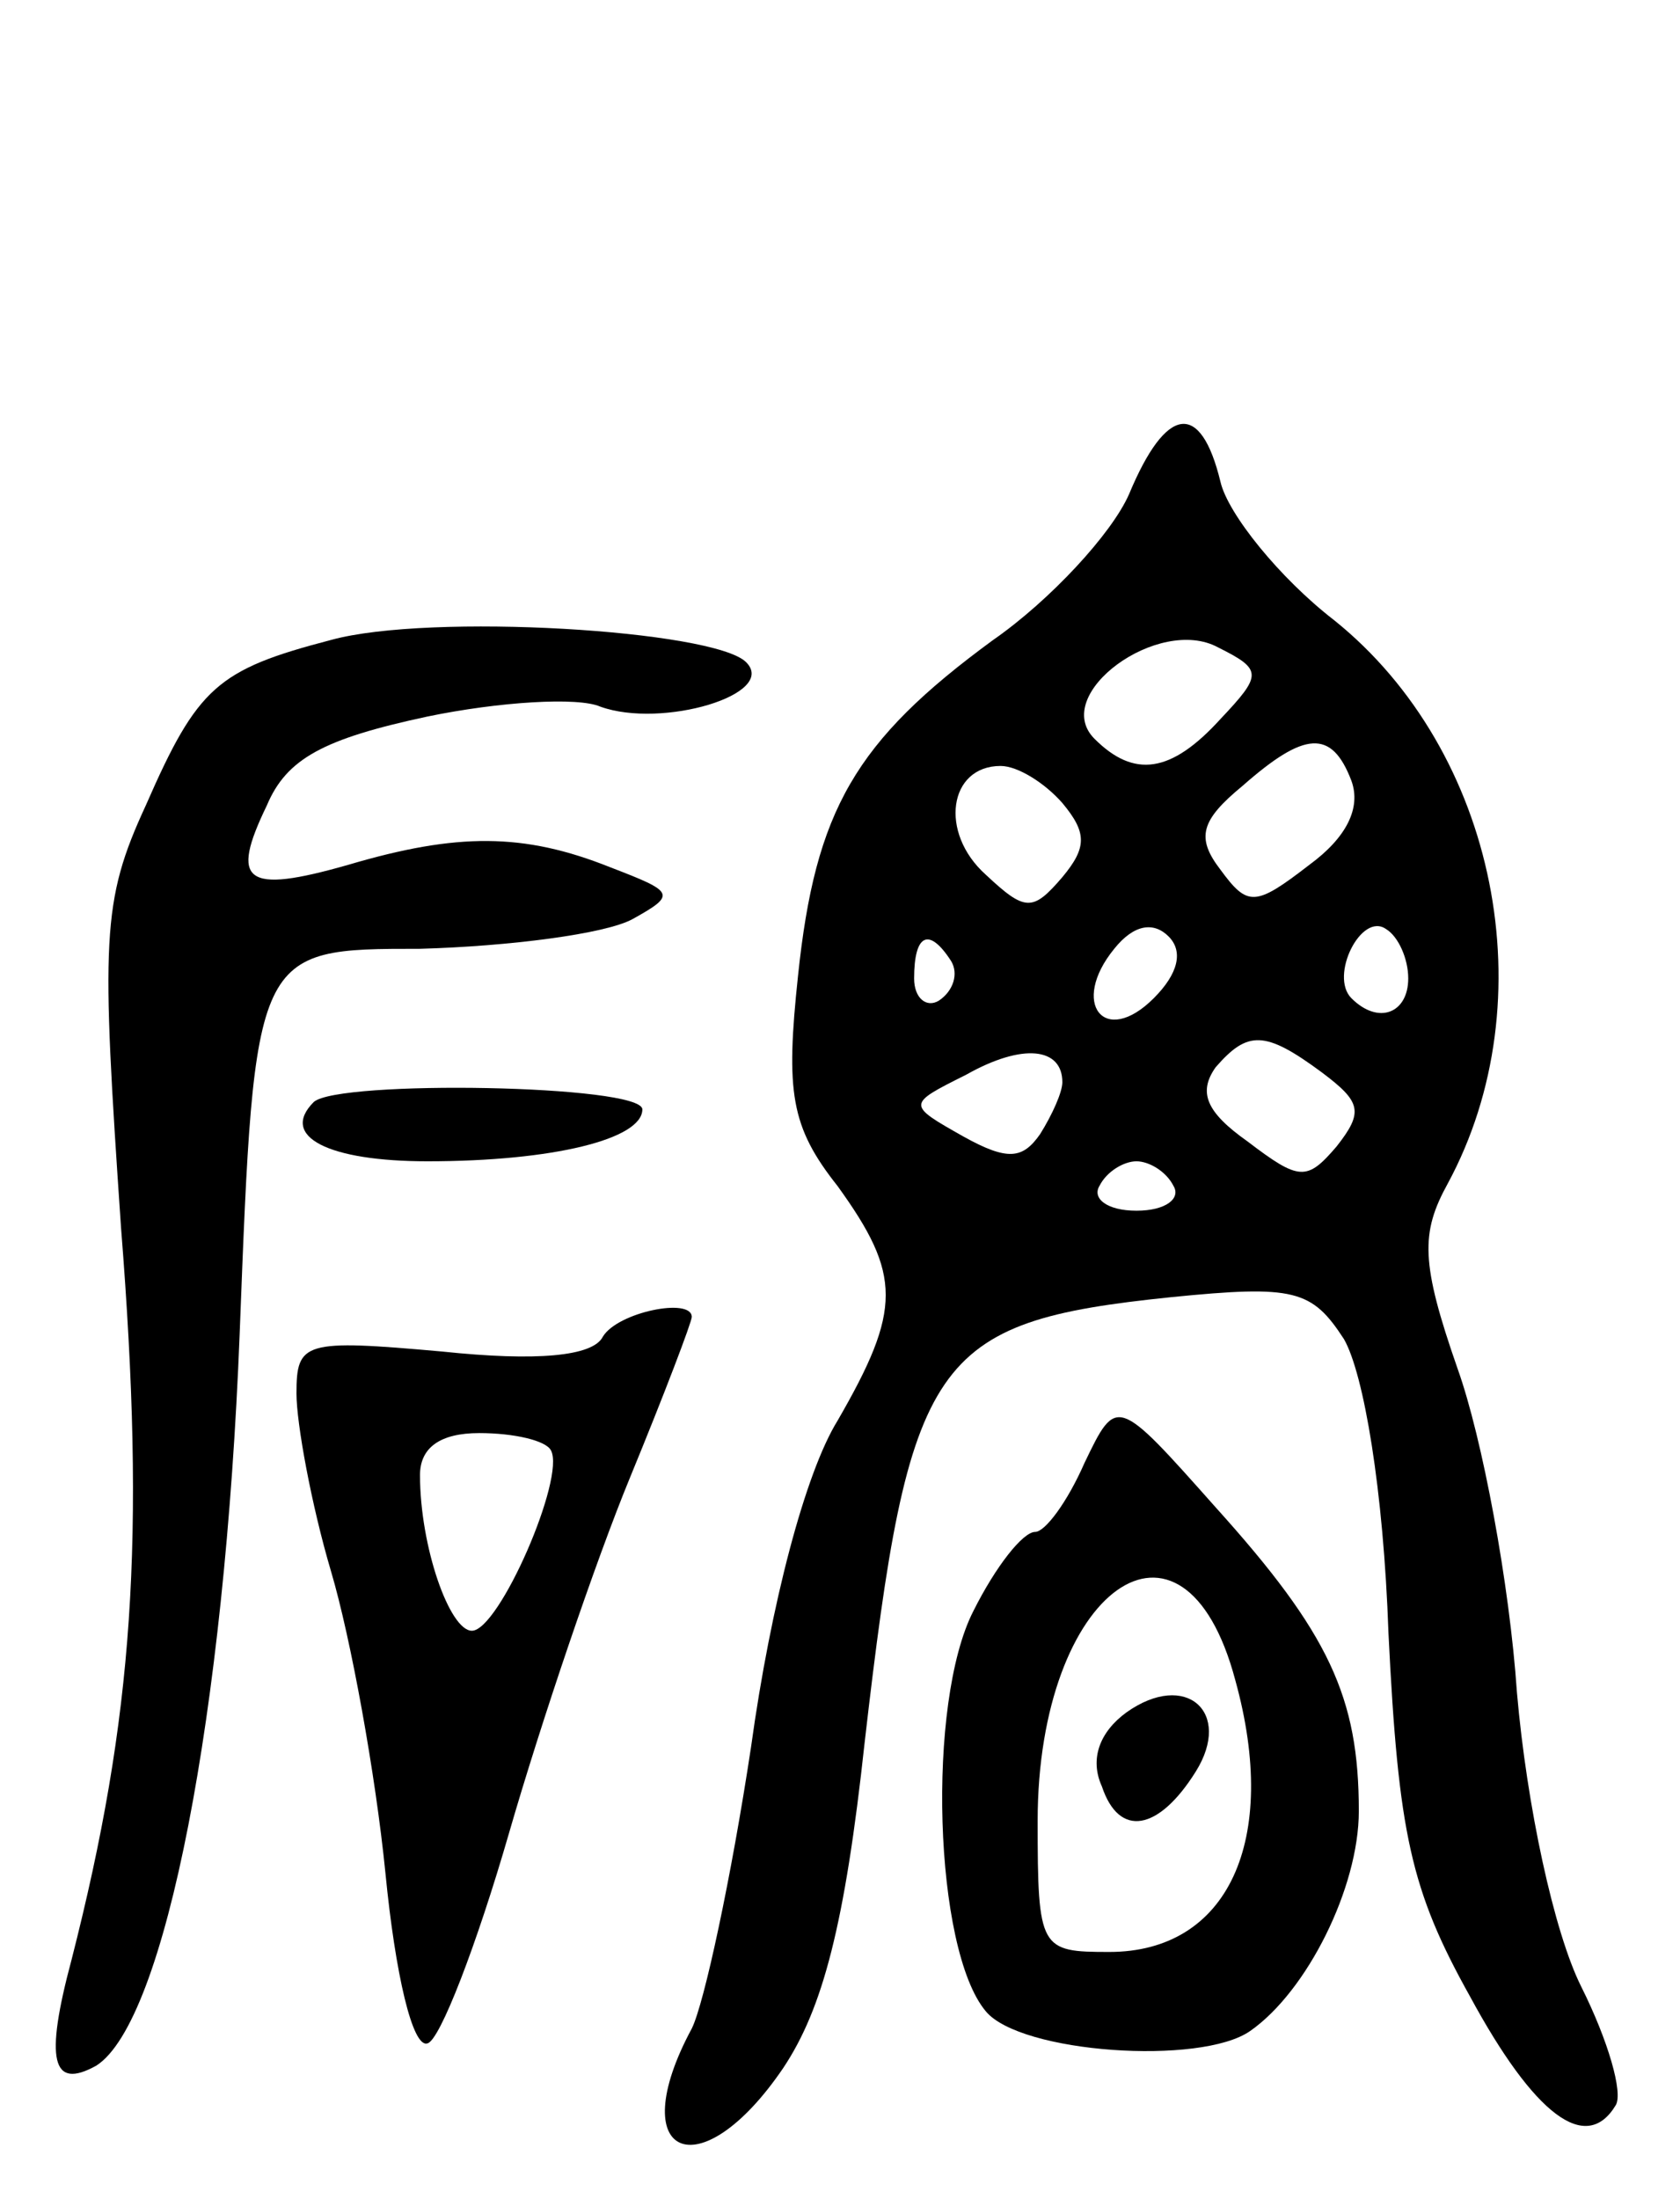 <svg version="1.0" xmlns="http://www.w3.org/2000/svg"
 width="68pt" height="89pt" viewBox="0 0 68 89"
 preserveAspectRatio="xMidYMid meet">
<g transform="translate(0,89) scale(0.1,-0.1)"
fill="#000000" stroke="none">
<path d="M457 690 c-7 -16 -32 -43 -55 -59 -56 -41 -72 -69 -79 -136 -5 -47
-3 -61 16 -85 26 -36 26 -50 0 -95 -13 -21 -27 -74 -35 -132 -8 -53 -19 -104
-24 -114 -28 -52 3 -66 37 -16 16 24 25 58 33 132 18 156 27 170 124 180 50 5
57 3 70 -17 8 -14 16 -61 18 -119 4 -81 9 -104 33 -147 26 -48 47 -64 59 -44
3 5 -3 26 -14 48 -11 22 -22 73 -26 119 -3 44 -14 103 -24 131 -15 43 -15 55
-4 75 40 74 20 175 -46 228 -22 17 -43 43 -46 56 -8 33 -22 31 -37 -5z m37
-91 c-20 -22 -35 -24 -51 -8 -18 18 26 50 50 37 18 -9 18 -11 1 -29z m53 -25
c4 -11 -2 -23 -17 -34 -22 -17 -25 -17 -36 -2 -10 13 -8 20 9 34 25 22 36 23
44 2z m-117 -9 c10 -12 10 -18 0 -30 -12 -14 -15 -14 -31 1 -19 17 -15 44 6
44 7 0 18 -7 25 -15z m37 -79 c-20 -20 -34 -2 -16 20 8 10 16 11 22 5 6 -6 4
-15 -6 -25z m103 8 c0 -14 -12 -19 -23 -8 -9 9 4 35 14 28 5 -3 9 -12 9 -20z
m-185 7 c3 -5 1 -12 -5 -16 -5 -3 -10 1 -10 9 0 18 6 21 15 7z m45 -49 c0 -4
-4 -13 -9 -21 -7 -10 -13 -11 -31 -1 -23 13 -23 13 1 25 23 13 39 11 39 -3z
m105 4 c16 -12 17 -16 6 -30 -12 -14 -15 -14 -36 2 -17 12 -20 20 -13 30 13
15 20 15 43 -2z m-60 -46 c3 -5 -3 -10 -15 -10 -12 0 -18 5 -15 10 3 6 10 10
15 10 5 0 12 -4 15 -10z"/>
<path d="M134 631 c-46 -12 -54 -19 -75 -67 -18 -39 -18 -54 -10 -171 10 -126
5 -198 -20 -296 -11 -41 -8 -53 10 -43 28 18 52 143 58 296 6 156 6 156 73
156 36 1 75 6 86 12 18 10 17 11 -9 21 -35 14 -62 14 -106 1 -42 -12 -48 -7
-33 24 8 19 23 27 65 36 29 6 61 8 70 4 25 -9 72 5 59 18 -13 13 -128 20 -168
9z"/>
<path d="M127 444 c-14 -14 6 -24 46 -24 51 0 87 9 87 21 0 10 -123 12 -133 3z"/>
<path d="M244 349 c-4 -8 -27 -10 -65 -6 -56 5 -59 4 -59 -17 0 -12 6 -45 14
-72 8 -27 18 -82 22 -122 4 -41 11 -71 17 -69 5 1 20 40 33 85 13 45 35 110
49 144 14 34 25 63 25 65 0 8 -30 2 -36 -8z m-21 -46 c6 -11 -21 -73 -32 -73
-9 0 -21 34 -21 63 0 11 8 17 24 17 14 0 27 -3 29 -7z"/>
<path d="M439 298 c-7 -16 -16 -28 -20 -28 -5 0 -16 -14 -25 -32 -19 -37 -16
-137 5 -162 14 -17 87 -22 107 -8 23 16 44 58 44 89 0 46 -12 72 -58 123 -40
45 -40 45 -53 18z m61 -88 c18 -65 -3 -110 -51 -110 -28 0 -29 1 -29 53 0 94
59 136 80 57z"/>
<path d="M456 197 c-11 -8 -15 -19 -10 -30 7 -21 23 -18 38 6 15 24 -4 41 -28
24z"/>
</g>
</svg>
